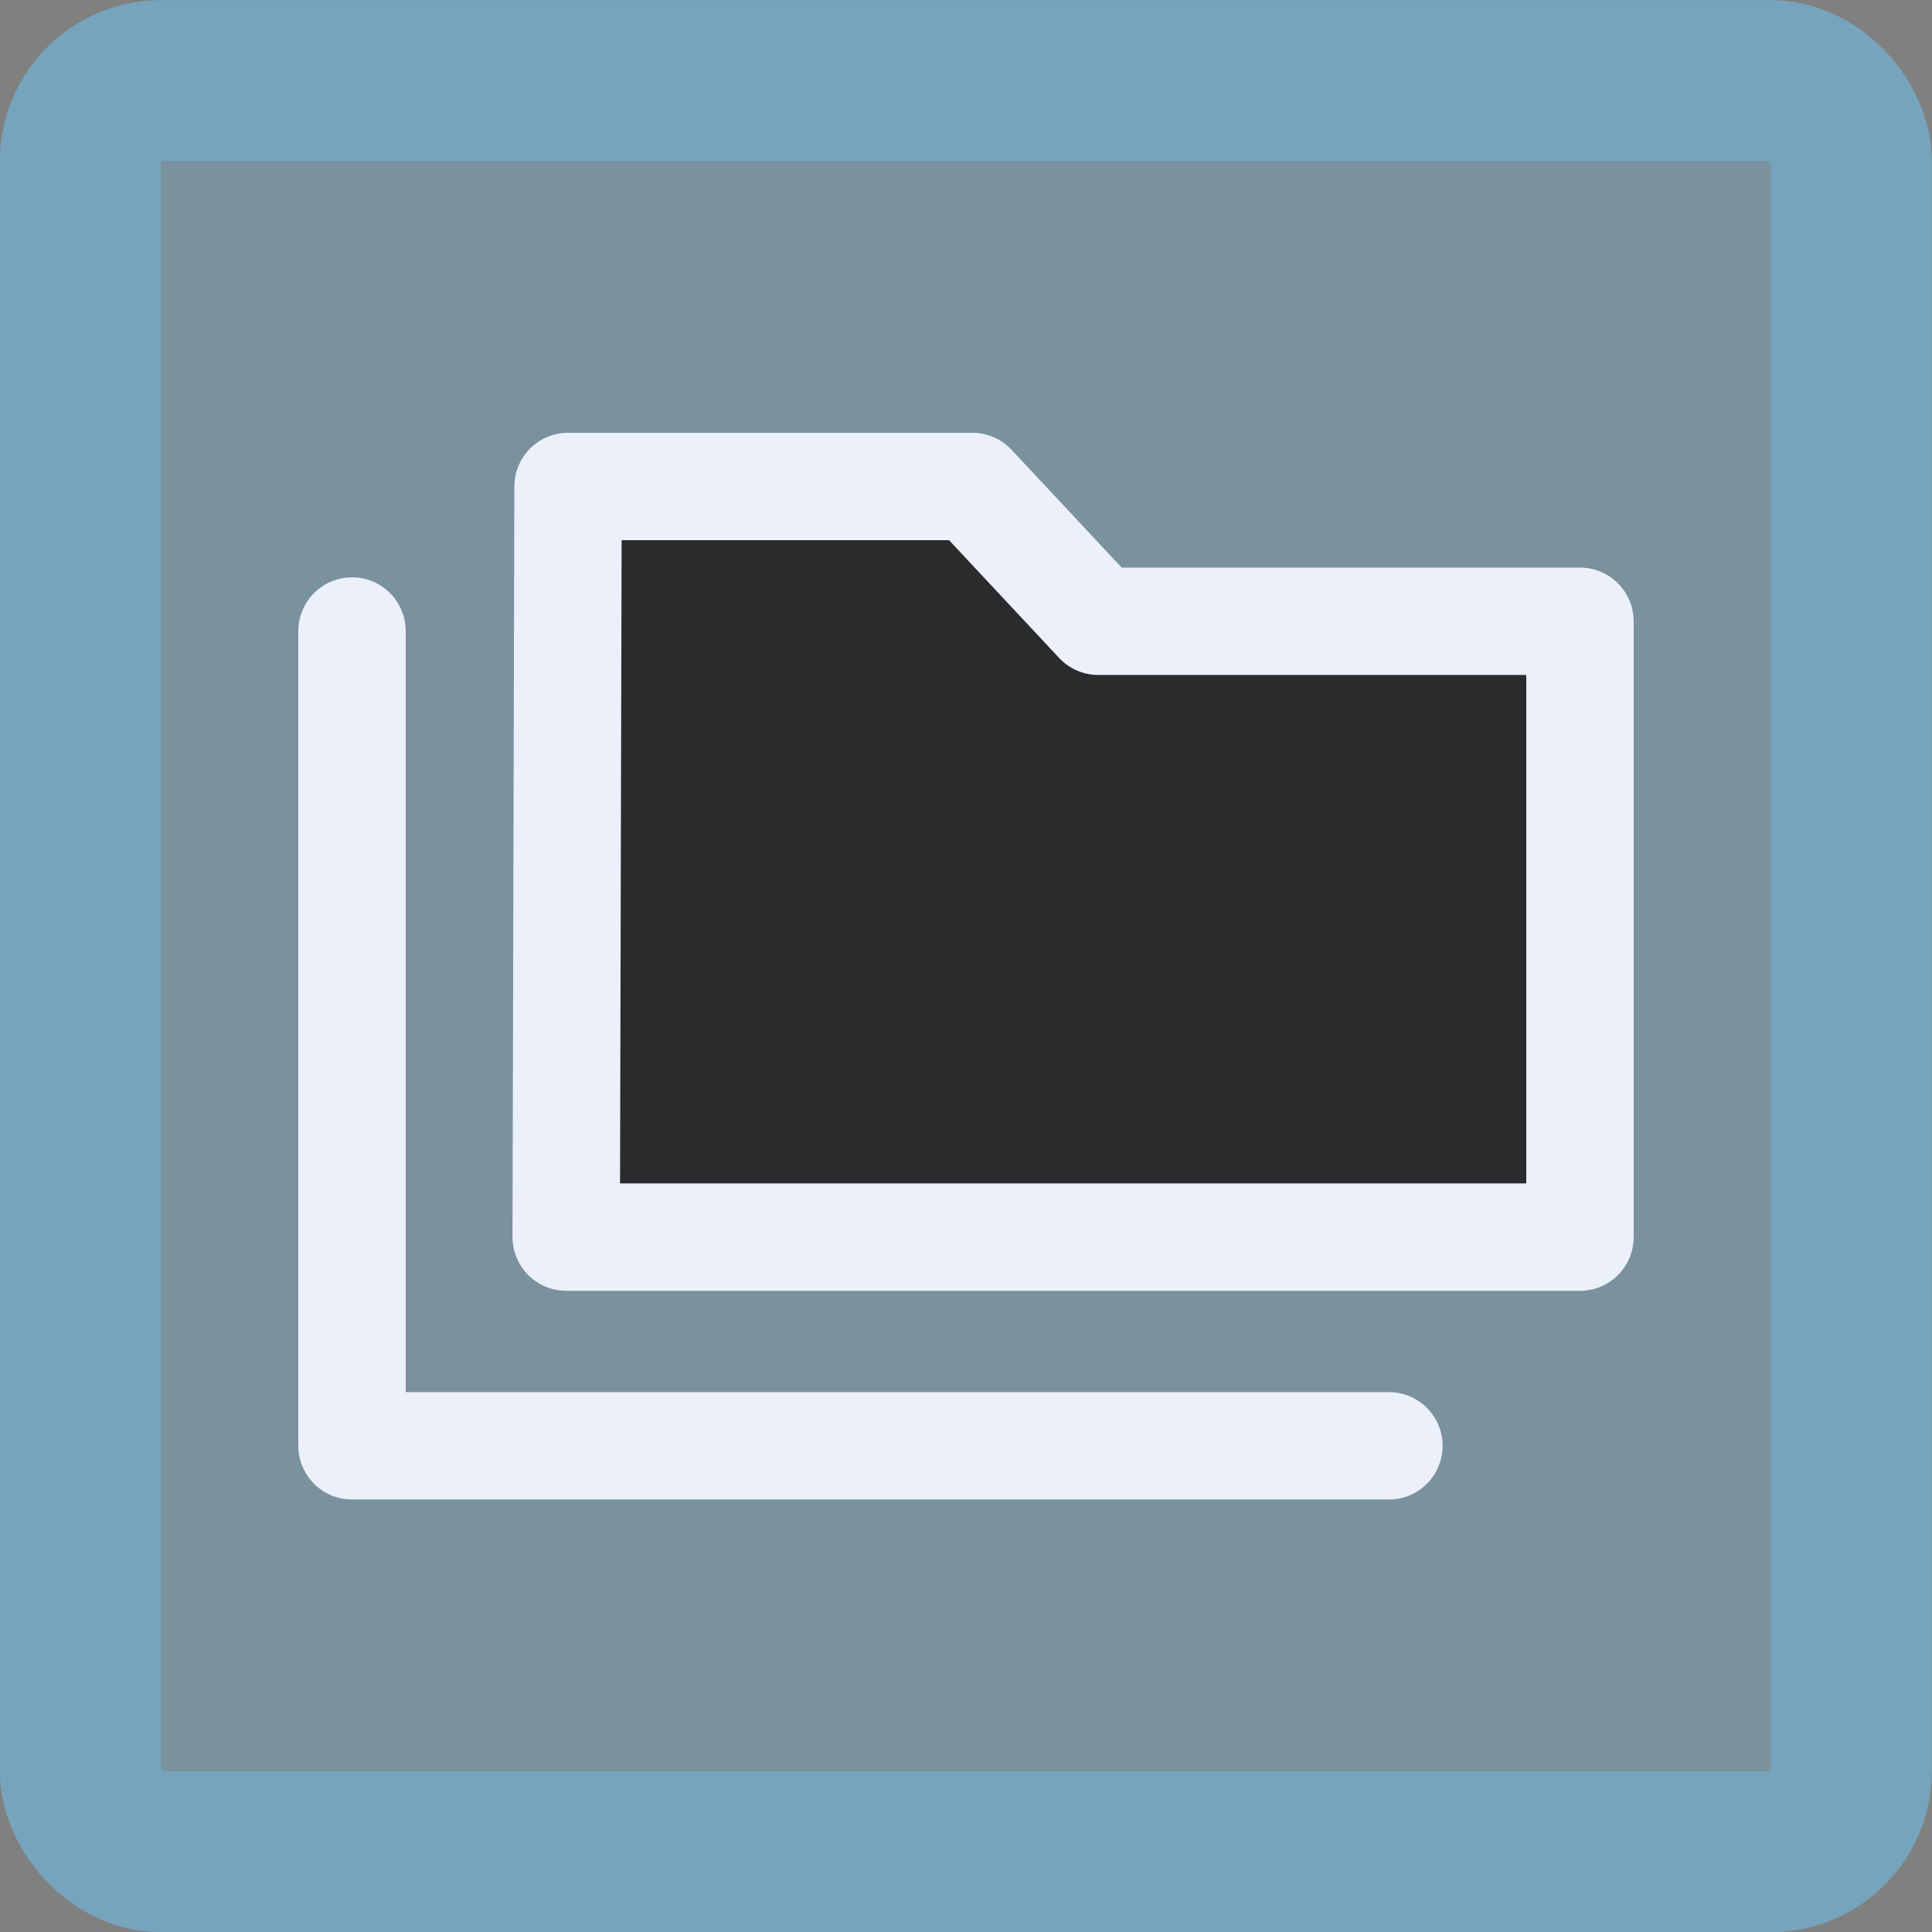 <?xml version="1.0" encoding="UTF-8" standalone="no"?>
<!-- Created with Inkscape (http://www.inkscape.org/) -->

<svg
   width="6.35mm"
   height="6.35mm"
   viewBox="0 0 6.35 6.35"
   version="1.1"
   id="svg5"
   xml:space="preserve"
   inkscape:version="1.2.2 (b0a8486541, 2022-12-01)"
   sodipodi:docname="drawing.svg"
   xmlns:inkscape="http://www.inkscape.org/namespaces/inkscape"
   xmlns:sodipodi="http://sodipodi.sourceforge.net/DTD/sodipodi-0.dtd"
   xmlns="http://www.w3.org/2000/svg"
   xmlns:svg="http://www.w3.org/2000/svg"><rect x="0" y="0" width="6.35" height="6.35" fill="#808080" stroke="none"/><sodipodi:namedview
     id="namedview7"
     pagecolor="#ffffff"
     bordercolor="#000000"
     borderopacity="0.25"
     inkscape:showpageshadow="2"
     inkscape:pageopacity="0.0"
     inkscape:pagecheckerboard="0"
     inkscape:deskcolor="#d1d1d1"
     inkscape:document-units="mm"
     showgrid="false"
     inkscape:zoom="0.70710678"
     inkscape:cx="652.65956"
     inkscape:cy="571.34228"
     inkscape:window-width="2560"
     inkscape:window-height="1371"
     inkscape:window-x="0"
     inkscape:window-y="0"
     inkscape:window-maximized="1"
     inkscape:current-layer="layer1"
     showborder="false"
     showguides="true" /><defs
     id="defs2" /><g
     inkscape:label="Layer 1"
     inkscape:groupmode="layer"
     id="layer1"
     transform="translate(-43.186,-167.382)"><g
       id="g28928"><rect
         style="fill:#76a4bd;fill-opacity:0.497;stroke:#76a4bd;stroke-width:0.529;stroke-linecap:round;stroke-linejoin:round;stroke-dasharray:none;stroke-opacity:1;paint-order:markers fill stroke"
         id="rect19682"
         width="5.821"
         height="5.821"
         x="43.45"
         y="167.647"
         rx="0.265"
         ry="0.265" /><path
         style="fill:#2a2b2c;fill-opacity:1;stroke:#ebf0fa;stroke-width:0.353;stroke-linecap:round;stroke-linejoin:round;stroke-dasharray:none;stroke-opacity:1;paint-order:markers fill stroke"
         d="m 45.053,168.981 h 1.329 l 0.414,0.443 h 1.583 v 2.024 h -3.332 z"
         id="path12473"
         sodipodi:nodetypes="ccccccc" /><path
         style="fill:none;fill-opacity:1;stroke:#ebf0fa;stroke-width:0.353;stroke-linecap:round;stroke-linejoin:round;stroke-dasharray:none;stroke-opacity:1;paint-order:markers fill stroke"
         d="m 44.343,169.456 v 2.678 h 3.408"
         id="path12475" /></g></g></svg>
